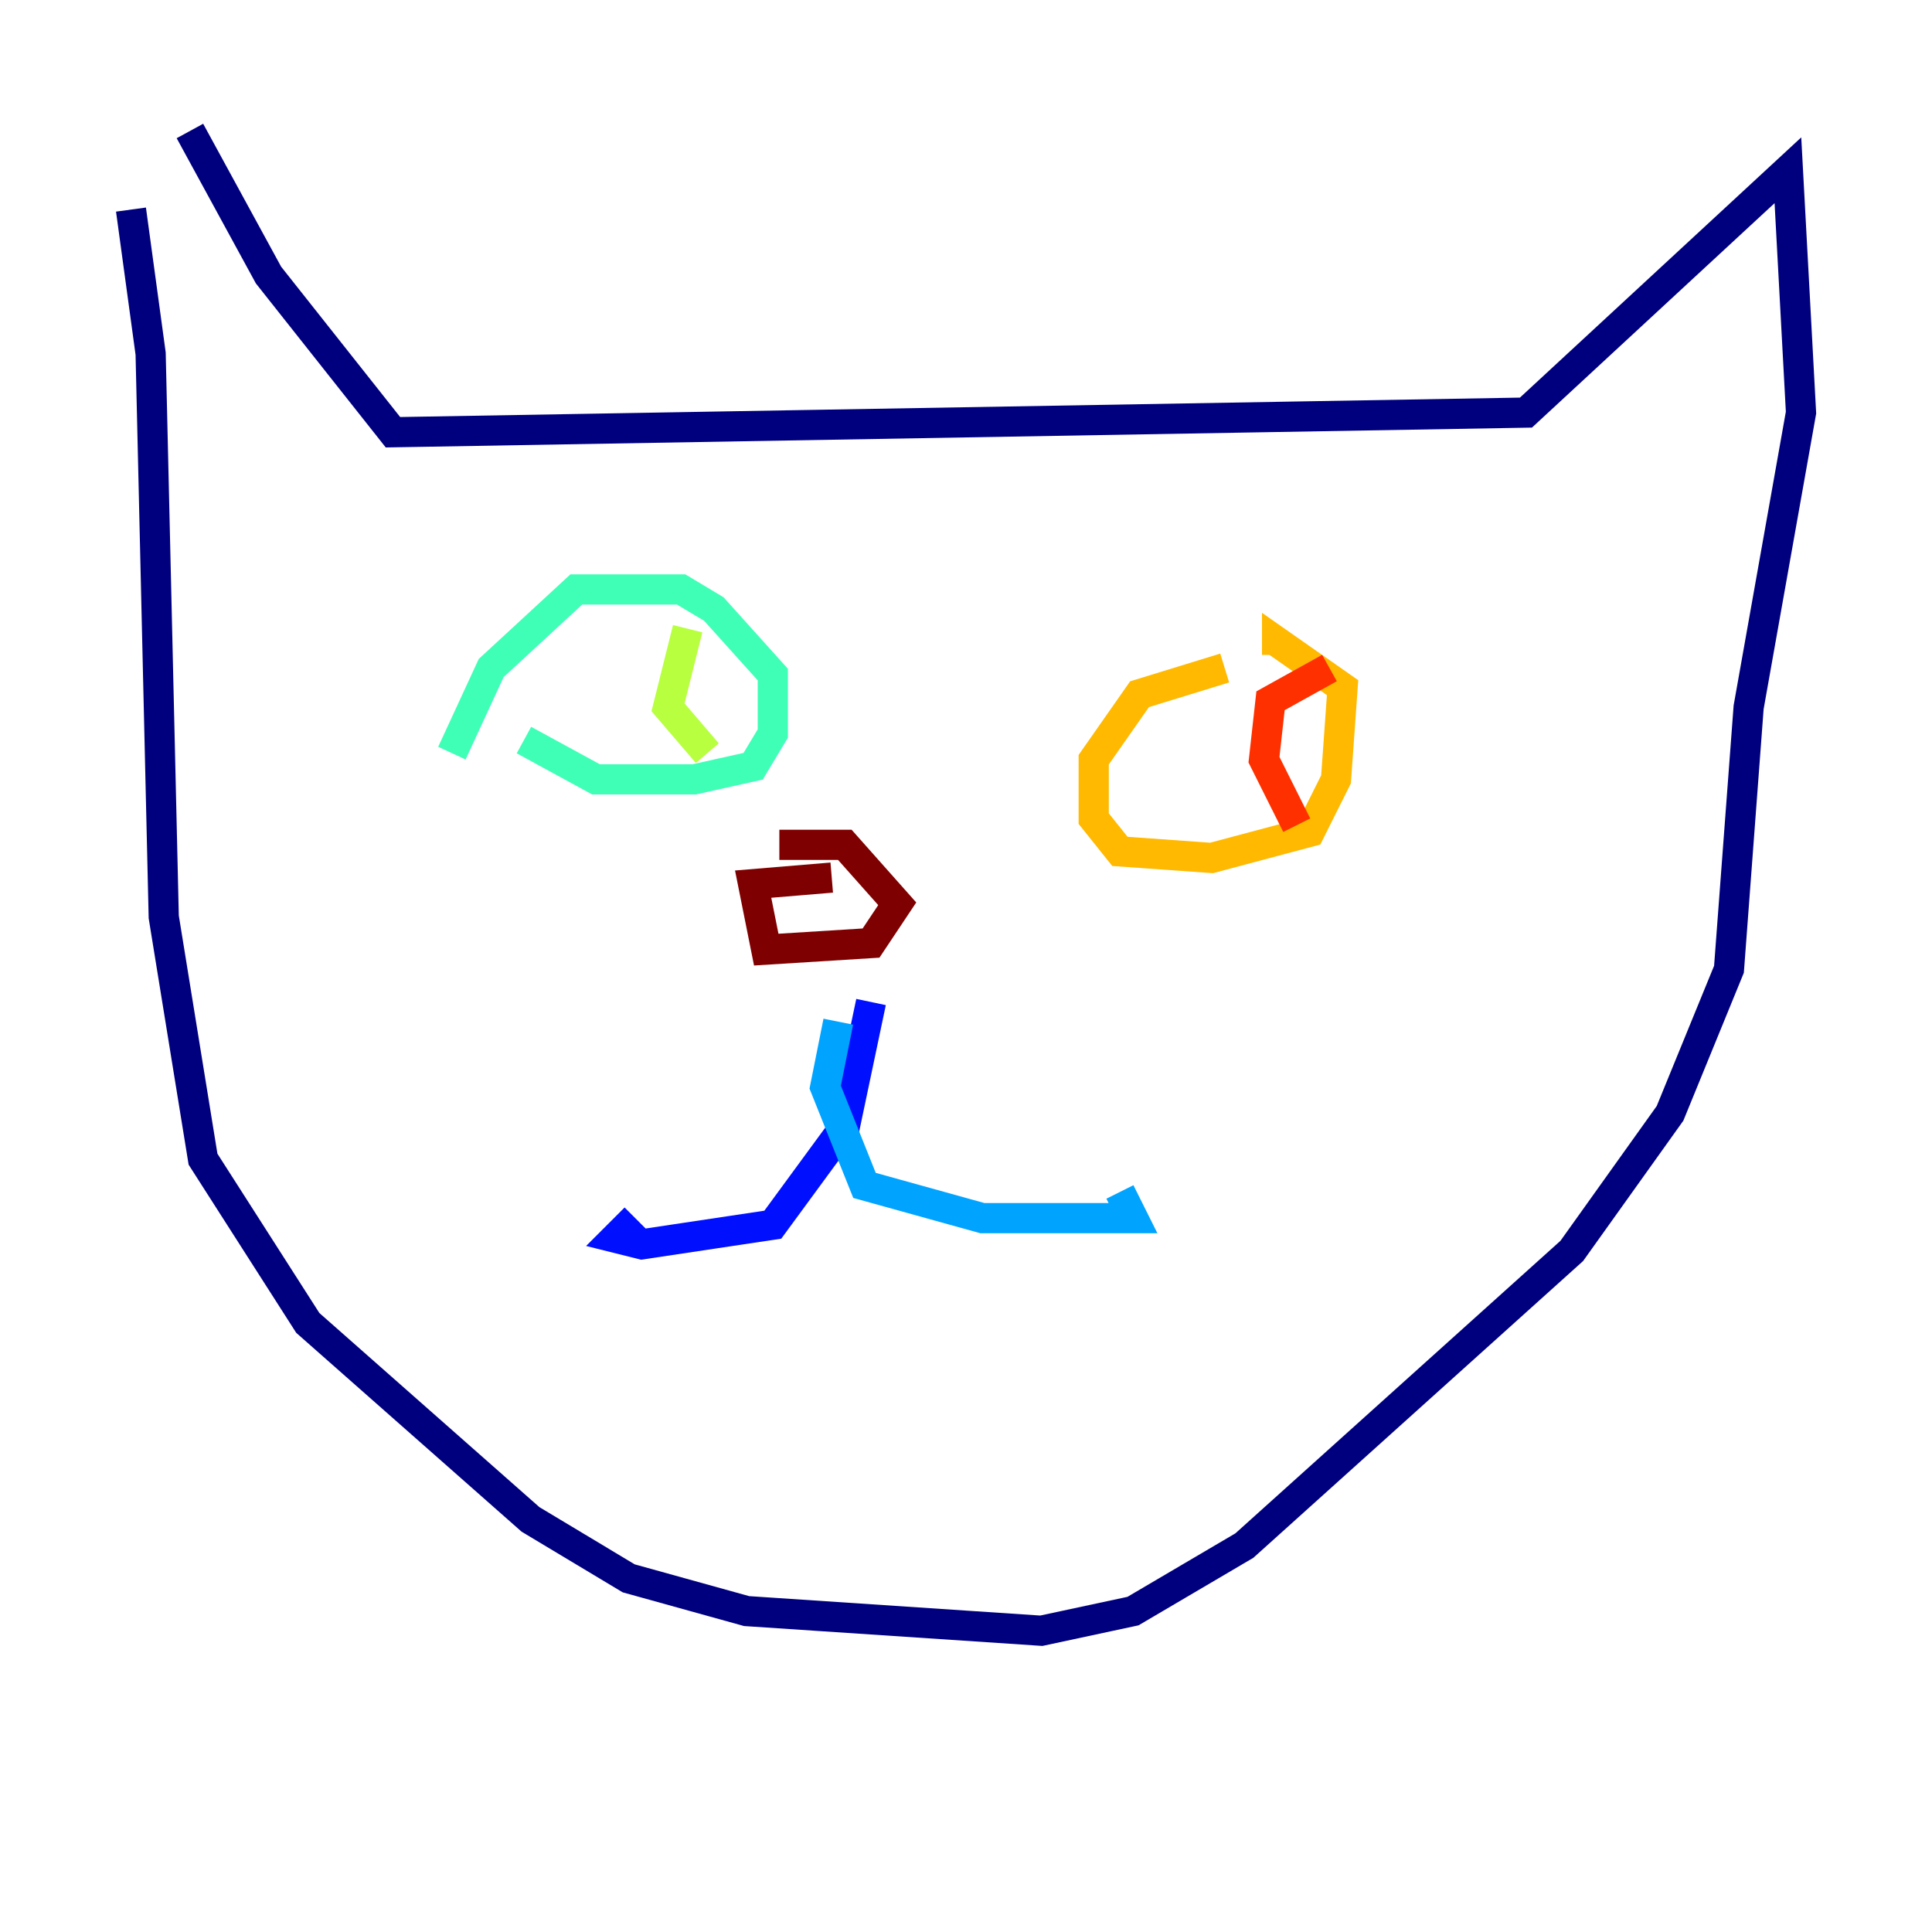 <?xml version="1.0" encoding="utf-8" ?>
<svg baseProfile="tiny" height="128" version="1.2" viewBox="0,0,128,128" width="128" xmlns="http://www.w3.org/2000/svg" xmlns:ev="http://www.w3.org/2001/xml-events" xmlns:xlink="http://www.w3.org/1999/xlink"><defs /><polyline fill="none" points="8.678,13.885 9.98,23.43 10.848,60.746 13.451,76.8 20.393,87.647 35.146,100.664 41.654,104.57 49.464,106.739 68.99,108.041 75.064,106.739 82.441,102.4 104.136,82.875 110.644,73.763 114.549,64.217 115.851,46.861 119.322,27.336 118.454,11.281 101.098,27.336 26.034,28.637 17.79,18.224 12.583,8.678" stroke="#00007f" stroke-width="2" /><polyline fill="none" points="57.709,66.386 55.973,74.63 51.2,81.139 42.522,82.441 40.786,82.007 42.088,80.705" stroke="#0010ff" stroke-width="2" /><polyline fill="none" points="55.539,67.688 54.671,72.027 57.275,78.536 65.085,80.705 75.064,80.705 74.197,78.969" stroke="#00a4ff" stroke-width="2" /><polyline fill="none" points="29.939,49.898 32.542,44.258 38.183,39.051 45.125,39.051 47.295,40.352 51.2,44.691 51.2,48.597 49.898,50.766 45.993,51.634 39.485,51.634 34.712,49.031" stroke="#3fffb7" stroke-width="2" /><polyline fill="none" points="45.559,41.654 44.258,46.861 46.861,49.898" stroke="#b7ff3f" stroke-width="2" /><polyline fill="none" points="81.139,44.258 75.498,45.993 72.461,50.332 72.461,54.237 74.197,56.407 80.271,56.841 86.78,55.105 88.515,51.634 88.949,45.559 84.61,42.522 84.61,43.39" stroke="#ffb900" stroke-width="2" /><polyline fill="none" points="88.081,44.258 84.176,46.427 83.742,50.332 85.912,54.671" stroke="#ff3000" stroke-width="2" /><polyline fill="none" points="51.634,55.973 55.973,55.973 59.444,59.878 57.709,62.481 50.766,62.915 49.898,58.576 55.105,58.142" stroke="#7f0000" stroke-width="2" /></svg>